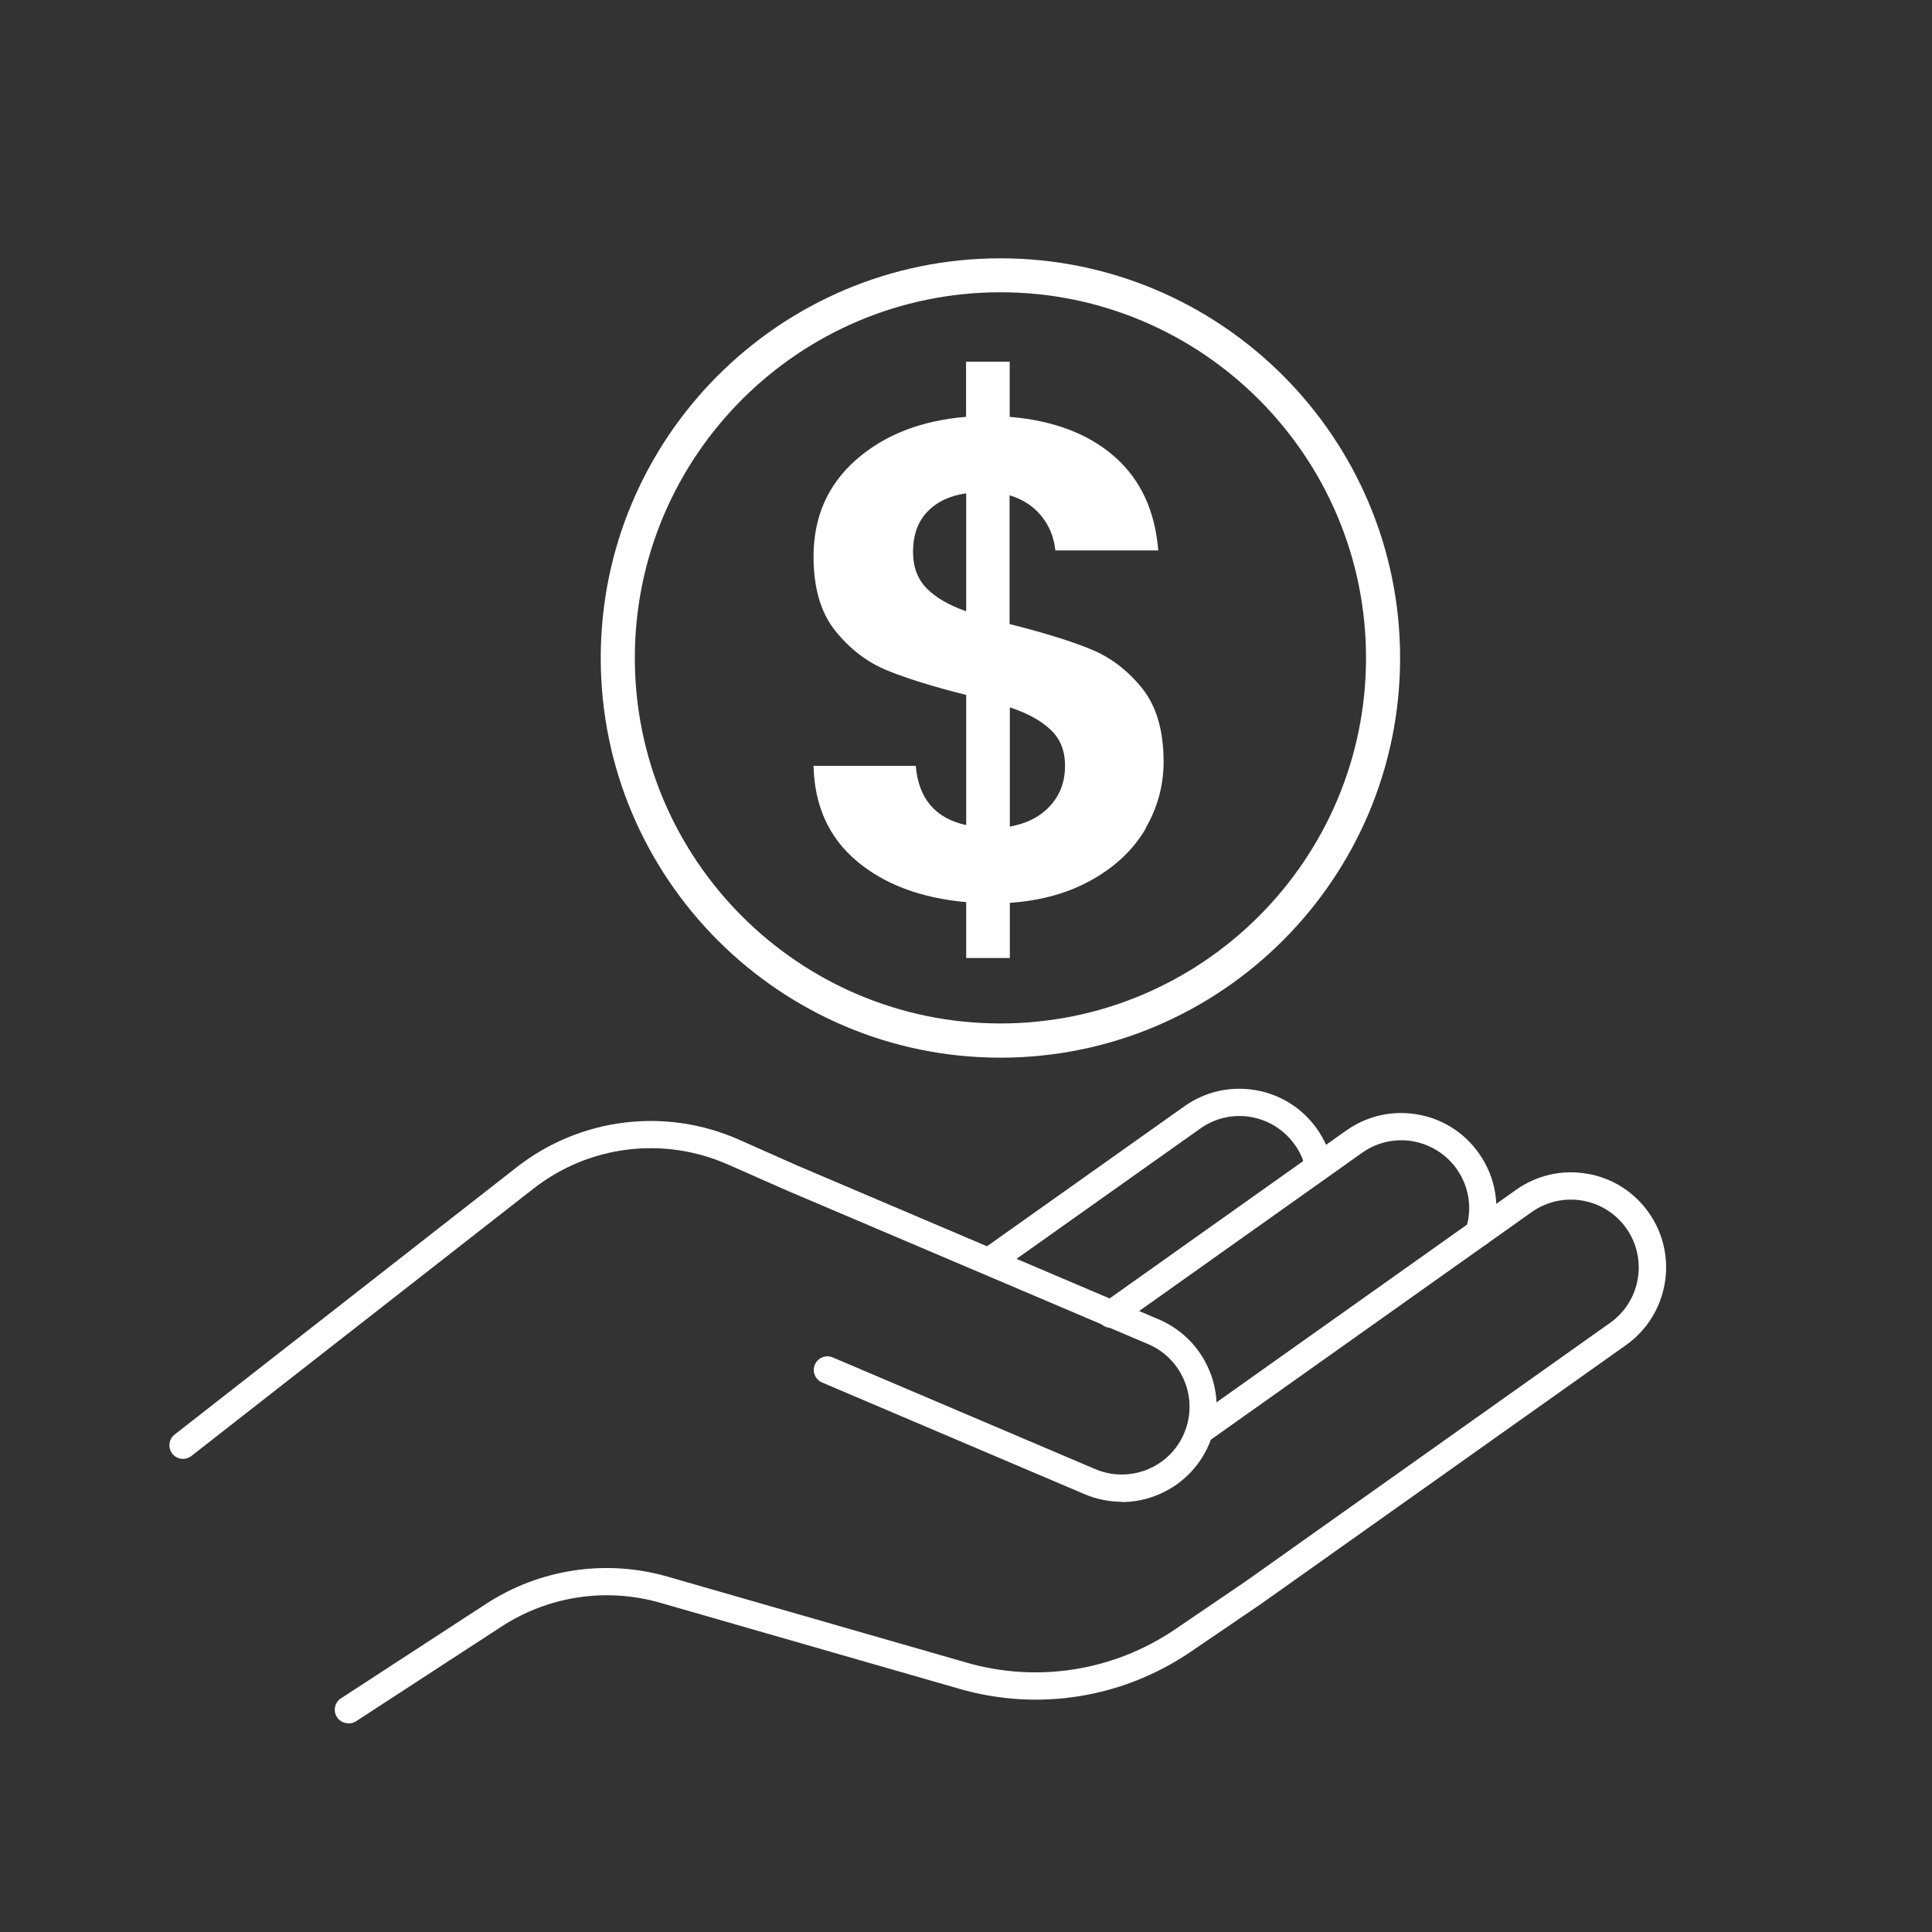 <svg width="116" height="116" xmlns="http://www.w3.org/2000/svg" xmlns:xlink="http://www.w3.org/1999/xlink" xml:space="preserve" overflow="hidden"><rect width="100%" height="100%" fill="#333333" stroke="none"/><g transform="translate(-801 -393)"><path d="M821.92 496.469C821.65 496.469 821.388 496.338 821.232 496.101 820.987 495.725 821.093 495.217 821.47 494.972L830.194 489.292C833.419 487.196 837.389 486.599 841.08 487.663L859.037 492.827C863.309 494.055 867.868 493.327 871.551 490.83L875.799 487.941 897.676 472.423C899.51 471.122 899.943 468.576 898.642 466.743 897.341 464.91 894.795 464.476 892.962 465.777L873.753 479.405C873.384 479.666 872.869 479.576 872.615 479.208 872.353 478.84 872.443 478.332 872.811 478.07L892.021 464.443C893.265 463.559 894.779 463.215 896.285 463.469 897.791 463.723 899.1 464.55 899.984 465.794 901.809 468.364 901.196 471.932 898.634 473.757L876.74 489.283 872.484 492.181C868.4 494.955 863.342 495.766 858.603 494.399L840.646 489.234C837.405 488.301 833.927 488.825 831.103 490.667L822.378 496.347C822.239 496.437 822.083 496.478 821.936 496.478Z" fill="#FFFFFF"/><path d="M867.696 472.726C867.442 472.726 867.189 472.603 867.025 472.382 866.763 472.014 866.853 471.506 867.221 471.245L881.823 460.883C883.067 459.999 884.581 459.655 886.087 459.909 887.593 460.163 888.902 460.989 889.786 462.233 890.834 463.707 891.12 465.54 890.572 467.267 890.433 467.701 889.983 467.938 889.549 467.799 889.115 467.66 888.878 467.201 889.017 466.776 889.41 465.548 889.205 464.239 888.46 463.183 887.83 462.299 886.889 461.71 885.817 461.521 884.745 461.341 883.664 461.587 882.78 462.217L868.179 472.579C868.04 472.677 867.868 472.726 867.704 472.726Z" fill="#FFFFFF"/><path d="M860.706 469.329C860.453 469.329 860.199 469.207 860.035 468.986 859.773 468.617 859.863 468.11 860.232 467.848L872.108 459.426C873.352 458.542 874.866 458.198 876.372 458.452 877.878 458.706 879.187 459.532 880.071 460.776 880.513 461.407 880.824 462.102 880.988 462.847 881.086 463.289 880.808 463.723 880.366 463.821 879.924 463.911 879.49 463.641 879.392 463.199 879.277 462.667 879.056 462.168 878.737 461.726 878.107 460.842 877.174 460.253 876.102 460.064 875.029 459.884 873.949 460.13 873.065 460.76L861.189 469.182C861.05 469.28 860.878 469.329 860.715 469.329Z" fill="#FFFFFF"/><path d="M868.351 483.169C867.59 483.169 866.837 483.014 866.116 482.711L850.361 476.008C849.944 475.828 849.747 475.353 849.927 474.936 850.107 474.518 850.582 474.322 851 474.502L866.755 481.205C867.753 481.631 868.858 481.639 869.873 481.238 870.88 480.829 871.674 480.059 872.099 479.053 872.975 476.99 872.009 474.592 869.947 473.708L848.274 464.492 844.714 462.921C840.843 461.21 836.366 461.759 833.026 464.37L812.491 480.419C812.131 480.698 811.615 480.632 811.345 480.28 811.067 479.92 811.133 479.413 811.484 479.134L832.02 463.085C835.834 460.105 840.949 459.467 845.377 461.431L848.921 463.003 870.577 472.219C873.474 473.454 874.825 476.81 873.597 479.707 873 481.107 871.895 482.195 870.479 482.768 869.791 483.047 869.063 483.186 868.343 483.186Z" fill="#FFFFFF"/><path d="M861.067 456.504C847.832 456.504 837.069 445.741 837.069 432.507 837.069 419.272 847.832 408.51 861.067 408.51 874.301 408.51 885.064 419.272 885.064 432.507 885.064 445.741 874.301 456.504 861.067 456.504ZM861.067 410.548C848.962 410.548 839.116 420.394 839.116 432.499 839.116 444.604 848.962 454.45 861.067 454.45 873.172 454.45 883.018 444.604 883.018 432.499 883.018 420.394 873.172 410.548 861.067 410.548Z" fill="#FFFFFF"/><path d="M869.8 442.729C869.079 443.974 868.015 444.997 866.608 445.799 865.2 446.601 863.547 447.076 861.631 447.206L861.631 450.521 859.012 450.521 859.012 447.166C856.287 446.92 854.085 446.093 852.424 444.686 850.762 443.278 849.903 441.379 849.846 438.981L855.984 438.981C856.148 440.945 857.154 442.132 859.012 442.541L859.012 434.725C857.048 434.234 855.468 433.743 854.265 433.252 853.062 432.761 852.031 431.967 851.155 430.878 850.279 429.79 849.846 428.3 849.846 426.418 849.846 424.044 850.697 422.104 852.399 420.607 854.102 419.109 856.303 418.249 859.004 418.028L859.004 414.714 861.623 414.714 861.623 418.028C864.242 418.249 866.337 419.035 867.901 420.402 869.472 421.769 870.348 423.651 870.544 426.049L864.365 426.049C864.283 425.255 864.005 424.568 863.522 423.979 863.047 423.389 862.409 422.98 861.615 422.735L861.615 430.469C863.661 430.985 865.282 431.484 866.46 431.967 867.647 432.441 868.678 433.219 869.554 434.299 870.43 435.38 870.864 436.853 870.864 438.735 870.864 440.151 870.503 441.485 869.783 442.729ZM856.639 428.325C857.187 428.881 857.973 429.34 859.012 429.7L859.012 422.62C858.03 422.759 857.253 423.127 856.68 423.725 856.107 424.322 855.82 425.133 855.82 426.139 855.82 427.04 856.09 427.768 856.639 428.325ZM864.07 441.363C864.66 440.708 864.946 439.914 864.946 438.989 864.946 438.064 864.66 437.369 864.087 436.82 863.514 436.272 862.695 435.822 861.631 435.47L861.631 442.631C862.671 442.443 863.481 442.017 864.07 441.363Z" fill="#FFFFFF"/></g></svg>